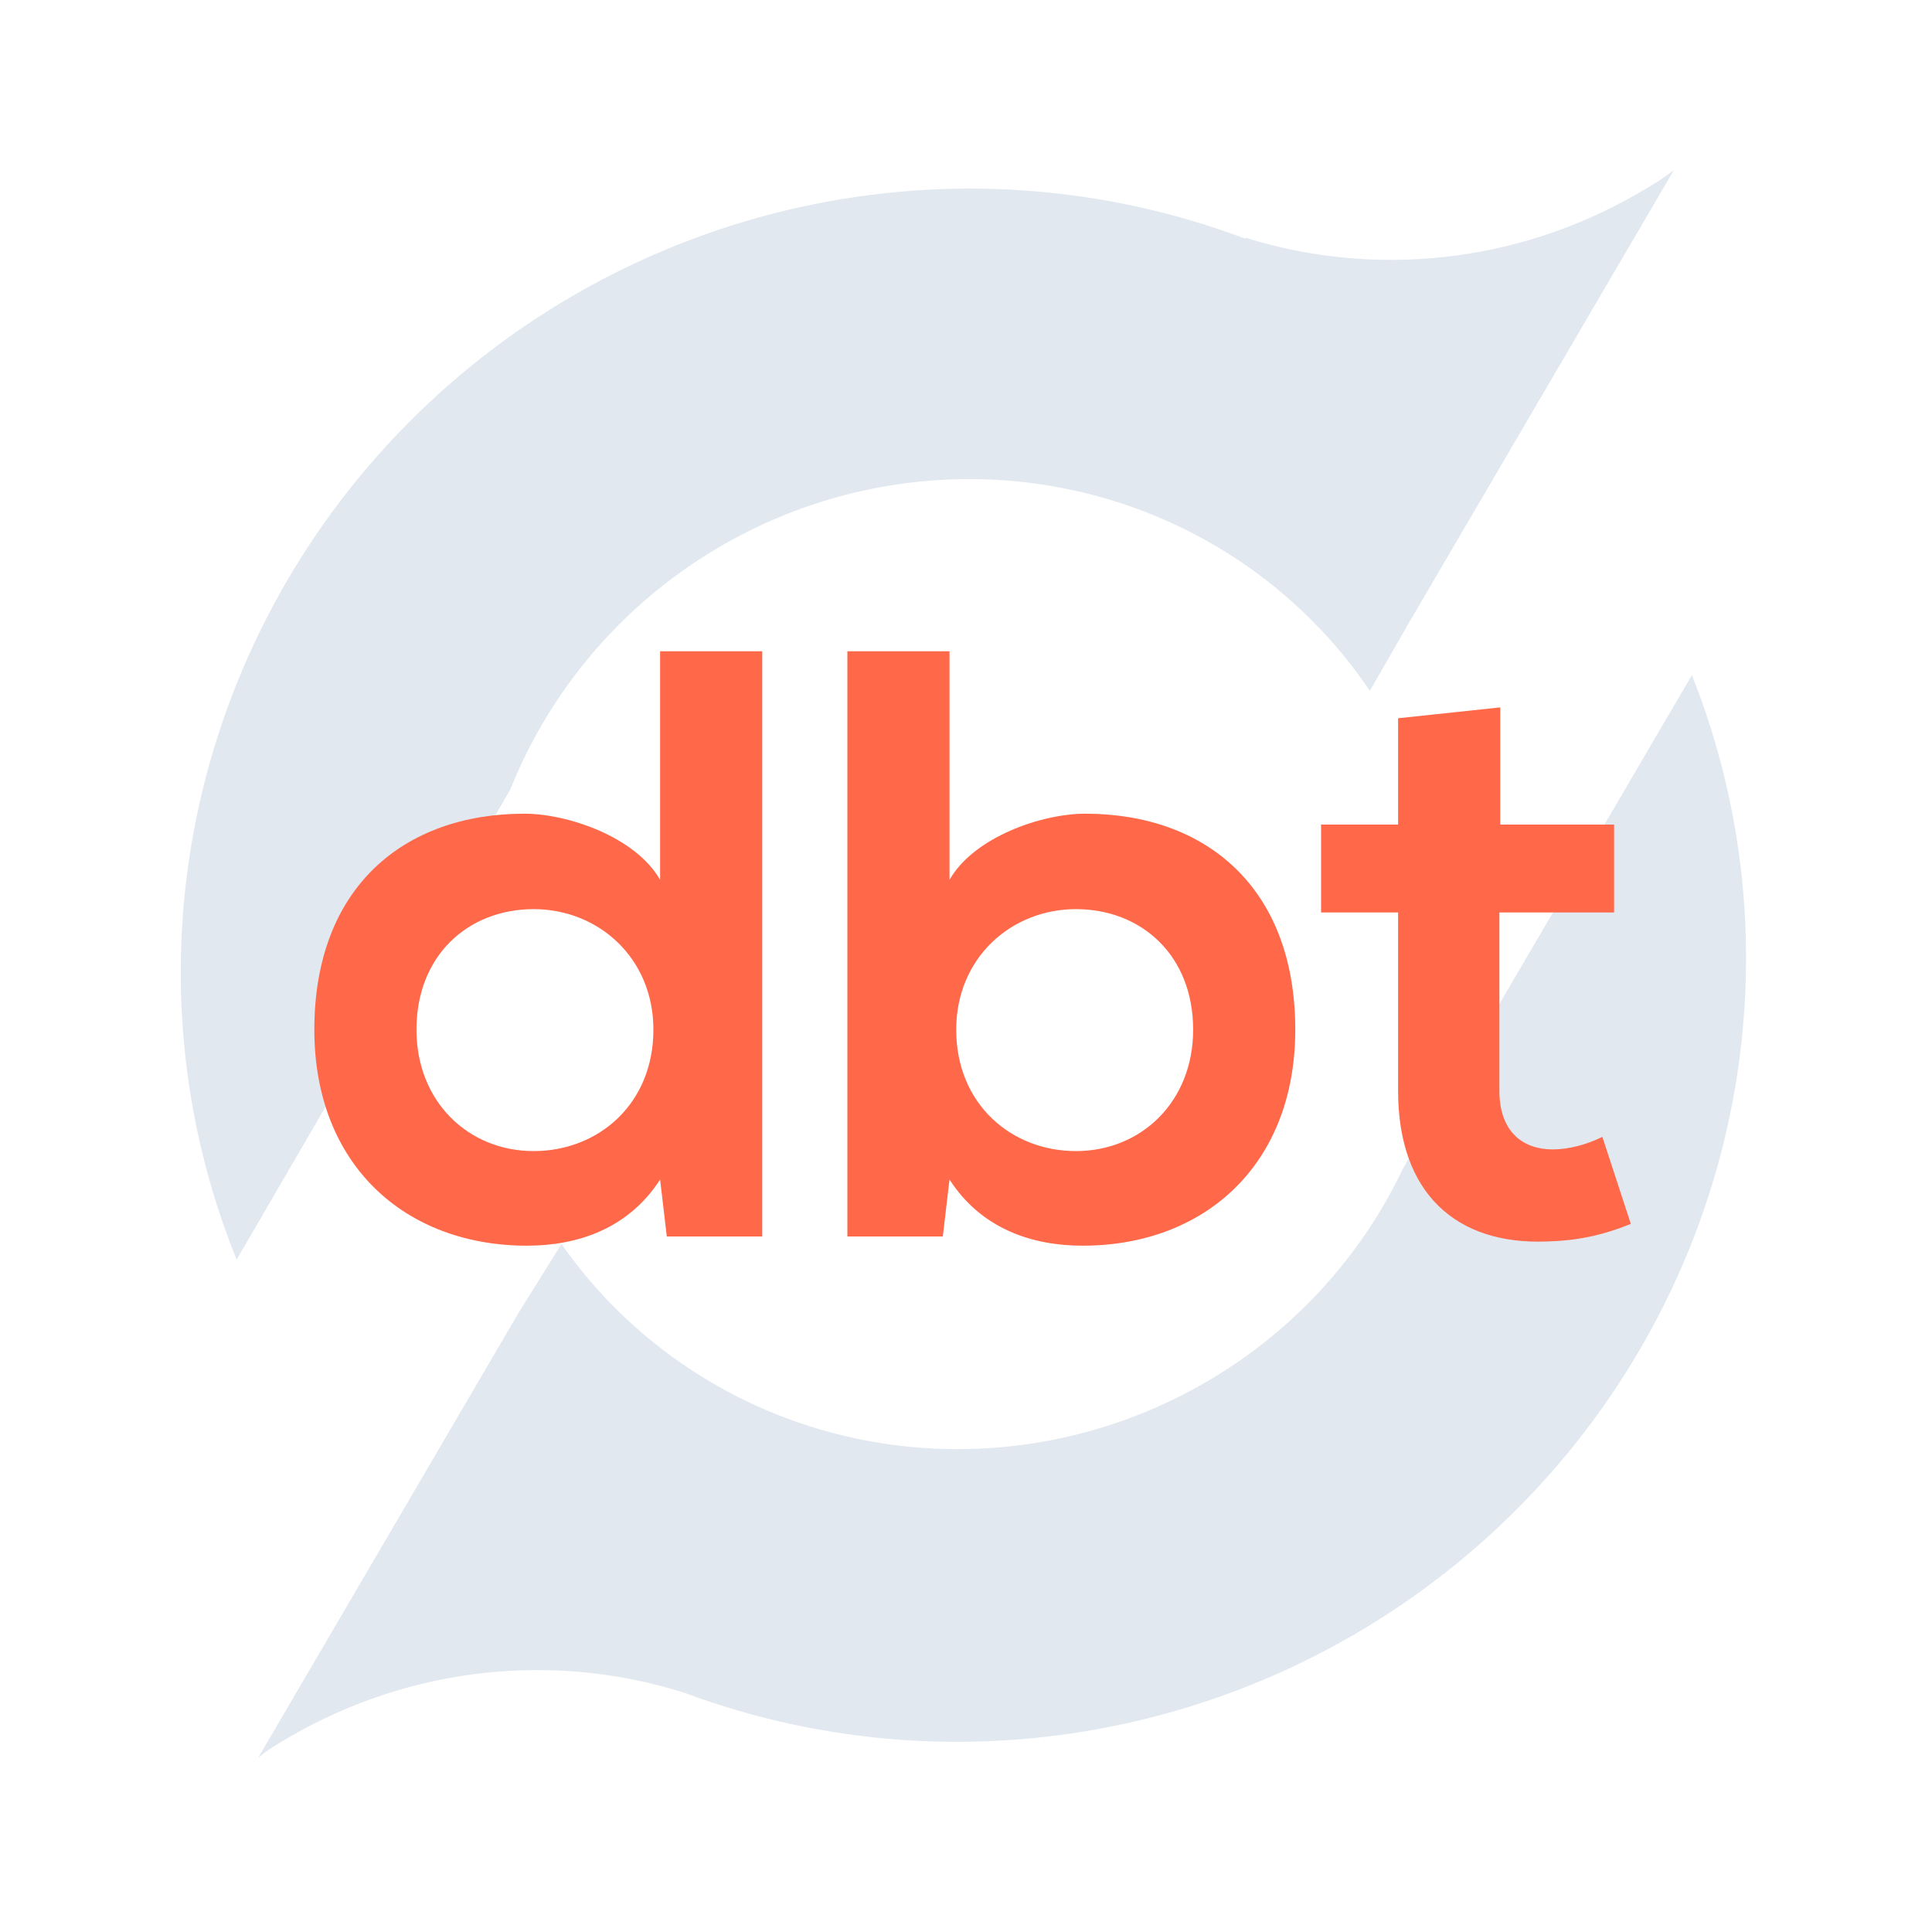 <svg width="300" height="300" viewBox="0 0 300 300" fill="none" xmlns="http://www.w3.org/2000/svg">
<g clip-path="url(#clip0)">
<path d="M187.054 214.735C200.482 207.004 211.237 195.383 217.857 181.452L262.717 104.834C271.332 126.472 273.383 150.209 268.621 173.145C263.858 196.08 252.488 217.221 235.899 233.984C219.31 250.746 198.22 262.405 175.208 267.535C152.196 272.665 128.258 271.044 106.318 262.871C96.271 259.677 85.636 258.626 75.101 259.785C64.567 260.944 54.369 264.287 45.17 269.598C43.328 270.661 41.539 271.694 40.088 272.947L80.453 203.975L87.19 193.166C97.942 208.562 114.168 219.321 132.661 223.315C151.153 227.309 170.564 224.247 187.054 214.735ZM193.323 36.889C203.339 40.033 213.931 41.052 224.42 39.883C234.908 38.713 245.06 35.38 254.223 30.097C256.223 28.943 258.169 27.819 259.936 26.383L218.653 96.923L212.705 107.277C205.06 95.928 194.409 86.912 181.905 81.203C169.401 75.495 155.522 73.313 141.771 74.894C128.02 76.475 114.922 81.758 103.897 90.172C92.871 98.585 84.339 109.807 79.224 122.622L36.743 195.584C27.955 173.895 25.783 150.05 30.494 126.989C35.205 103.929 46.593 82.662 63.255 65.811C79.916 48.959 101.121 37.261 124.255 32.159C147.389 27.056 171.44 28.773 193.443 37.096L193.323 36.889Z" fill="#E2E8F0"/>
<path d="M82.87 141.17C92.88 141.17 101.46 148.71 101.46 159.89C101.46 171.46 92.88 178.74 82.87 178.74C72.73 178.74 64.67 171.07 64.67 159.89C64.67 148.32 72.73 141.17 82.87 141.17ZM102.5 101.13V136.62C98.73 129.99 88.2 126.35 81.44 126.35C62.72 126.35 48.81 137.79 48.81 159.89C48.81 180.95 62.98 193.43 81.83 193.43C89.63 193.43 97.56 190.83 102.5 183.16L103.54 192H118.36V101.13H102.5ZM167.07 141.17C177.21 141.17 185.27 148.32 185.27 159.89C185.27 171.07 177.21 178.74 167.07 178.74C157.06 178.74 148.48 171.46 148.48 159.89C148.48 148.71 157.06 141.17 167.07 141.17ZM131.58 101.13V192H146.4L147.44 183.16C152.38 190.83 160.31 193.43 168.11 193.43C186.96 193.43 201.13 180.95 201.13 159.89C201.13 137.79 187.22 126.35 168.5 126.35C161.74 126.35 151.21 129.99 147.44 136.62V101.13H131.58ZM217.096 111.53V128.04H205.136V141.69H217.096V169.38C217.096 185.37 226.196 193.3 240.106 192.78C244.916 192.65 248.686 191.87 253.236 190.05L248.816 176.53C246.476 177.7 243.616 178.48 241.146 178.48C236.206 178.48 232.826 175.49 232.826 169.38V141.69H250.636V128.04H232.956V109.84L217.096 111.53Z" fill="#FF694A"/>
</g>
<defs>
<clipPath id="clip0">
<rect width="300" height="300" fill="white"/>
</clipPath>
</defs>
</svg>
